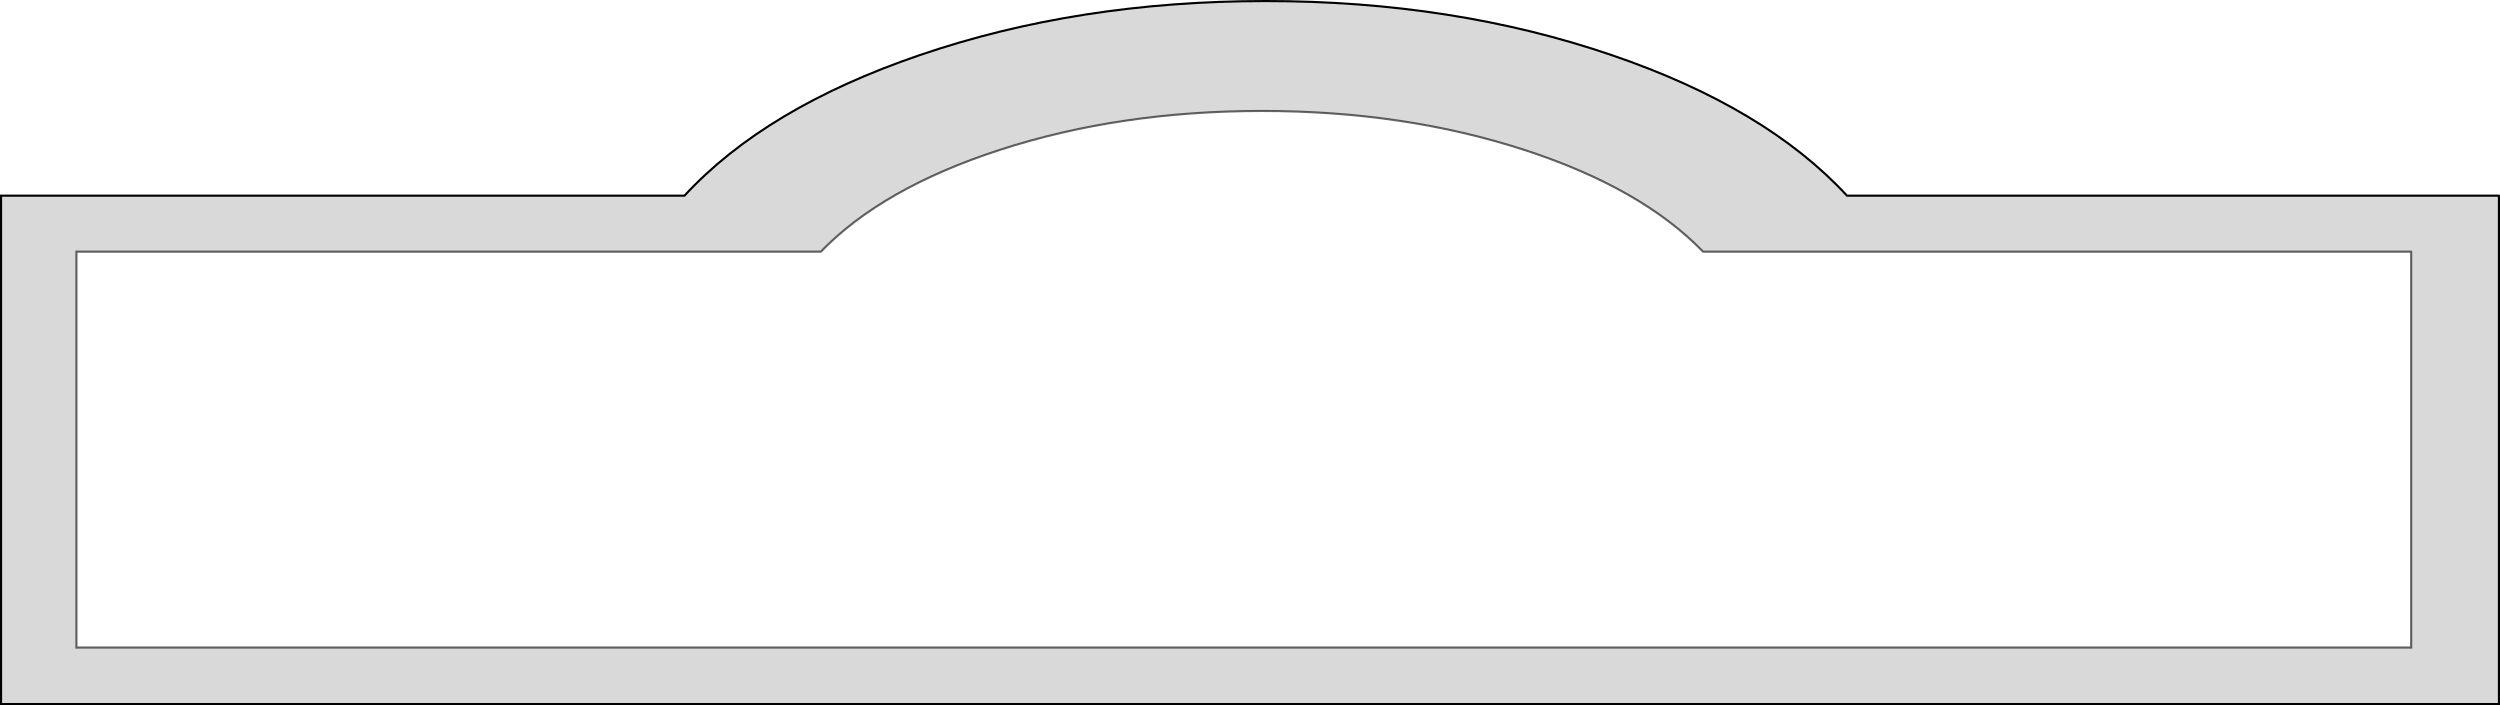 <?xml version="1.0" encoding="UTF-8" standalone="no"?>
<svg xmlns:xlink="http://www.w3.org/1999/xlink" height="333.0px" width="1180.65px" xmlns="http://www.w3.org/2000/svg">
  <g transform="matrix(1.0, 0.0, 0.0, 1.0, 602.2, 732.25)">
    <path d="M577.95 -639.85 L577.95 -399.75 -601.7 -399.75 -601.7 -639.85 -278.95 -639.85 Q-240.55 -681.4 -167.9 -706.2 -93.2 -731.75 -4.45 -731.75 84.3 -731.75 159.0 -706.2 231.7 -681.4 270.05 -639.85 L577.95 -639.85 M536.5 -613.4 L202.1 -613.4 Q172.95 -643.45 117.85 -661.4 61.15 -679.85 -6.2 -679.85 -73.6 -679.85 -130.25 -661.4 -185.4 -643.45 -214.55 -613.4 L-566.1 -613.4 -566.1 -426.45 536.5 -426.45 536.5 -613.4" fill="#000000" fill-opacity="0.149" fill-rule="evenodd" stroke="none"/>
    <path d="M536.5 -613.4 L536.5 -426.45 -566.1 -426.45 -566.1 -613.4 -214.55 -613.4 Q-185.4 -643.45 -130.25 -661.4 -73.6 -679.85 -6.2 -679.85 61.15 -679.85 117.85 -661.4 172.95 -643.45 202.1 -613.4 L536.5 -613.4" fill="#ffffff" fill-opacity="0.0" fill-rule="evenodd" stroke="none"/>
    <path d="M536.5 -613.4 L202.1 -613.4 Q172.95 -643.45 117.85 -661.4 61.15 -679.85 -6.2 -679.85 -73.6 -679.85 -130.25 -661.4 -185.4 -643.45 -214.55 -613.4 L-566.1 -613.4 -566.1 -426.45 536.5 -426.45 536.5 -613.4" fill="none" stroke="#000000" stroke-linecap="round" stroke-linejoin="miter-clip" stroke-miterlimit="4.0" stroke-opacity="0.6" stroke-width="1.0"/>
    <path d="M577.95 -639.85 L270.05 -639.85 Q231.7 -681.4 159.0 -706.2 84.3 -731.75 -4.45 -731.75 -93.2 -731.75 -167.9 -706.2 -240.55 -681.4 -278.95 -639.85 L-601.7 -639.85 -601.7 -399.75 577.95 -399.75 577.95 -639.85" fill="none" stroke="#000000" stroke-linecap="round" stroke-linejoin="miter-clip" stroke-miterlimit="4.0" stroke-width="1.0"/>
  </g>
</svg>
